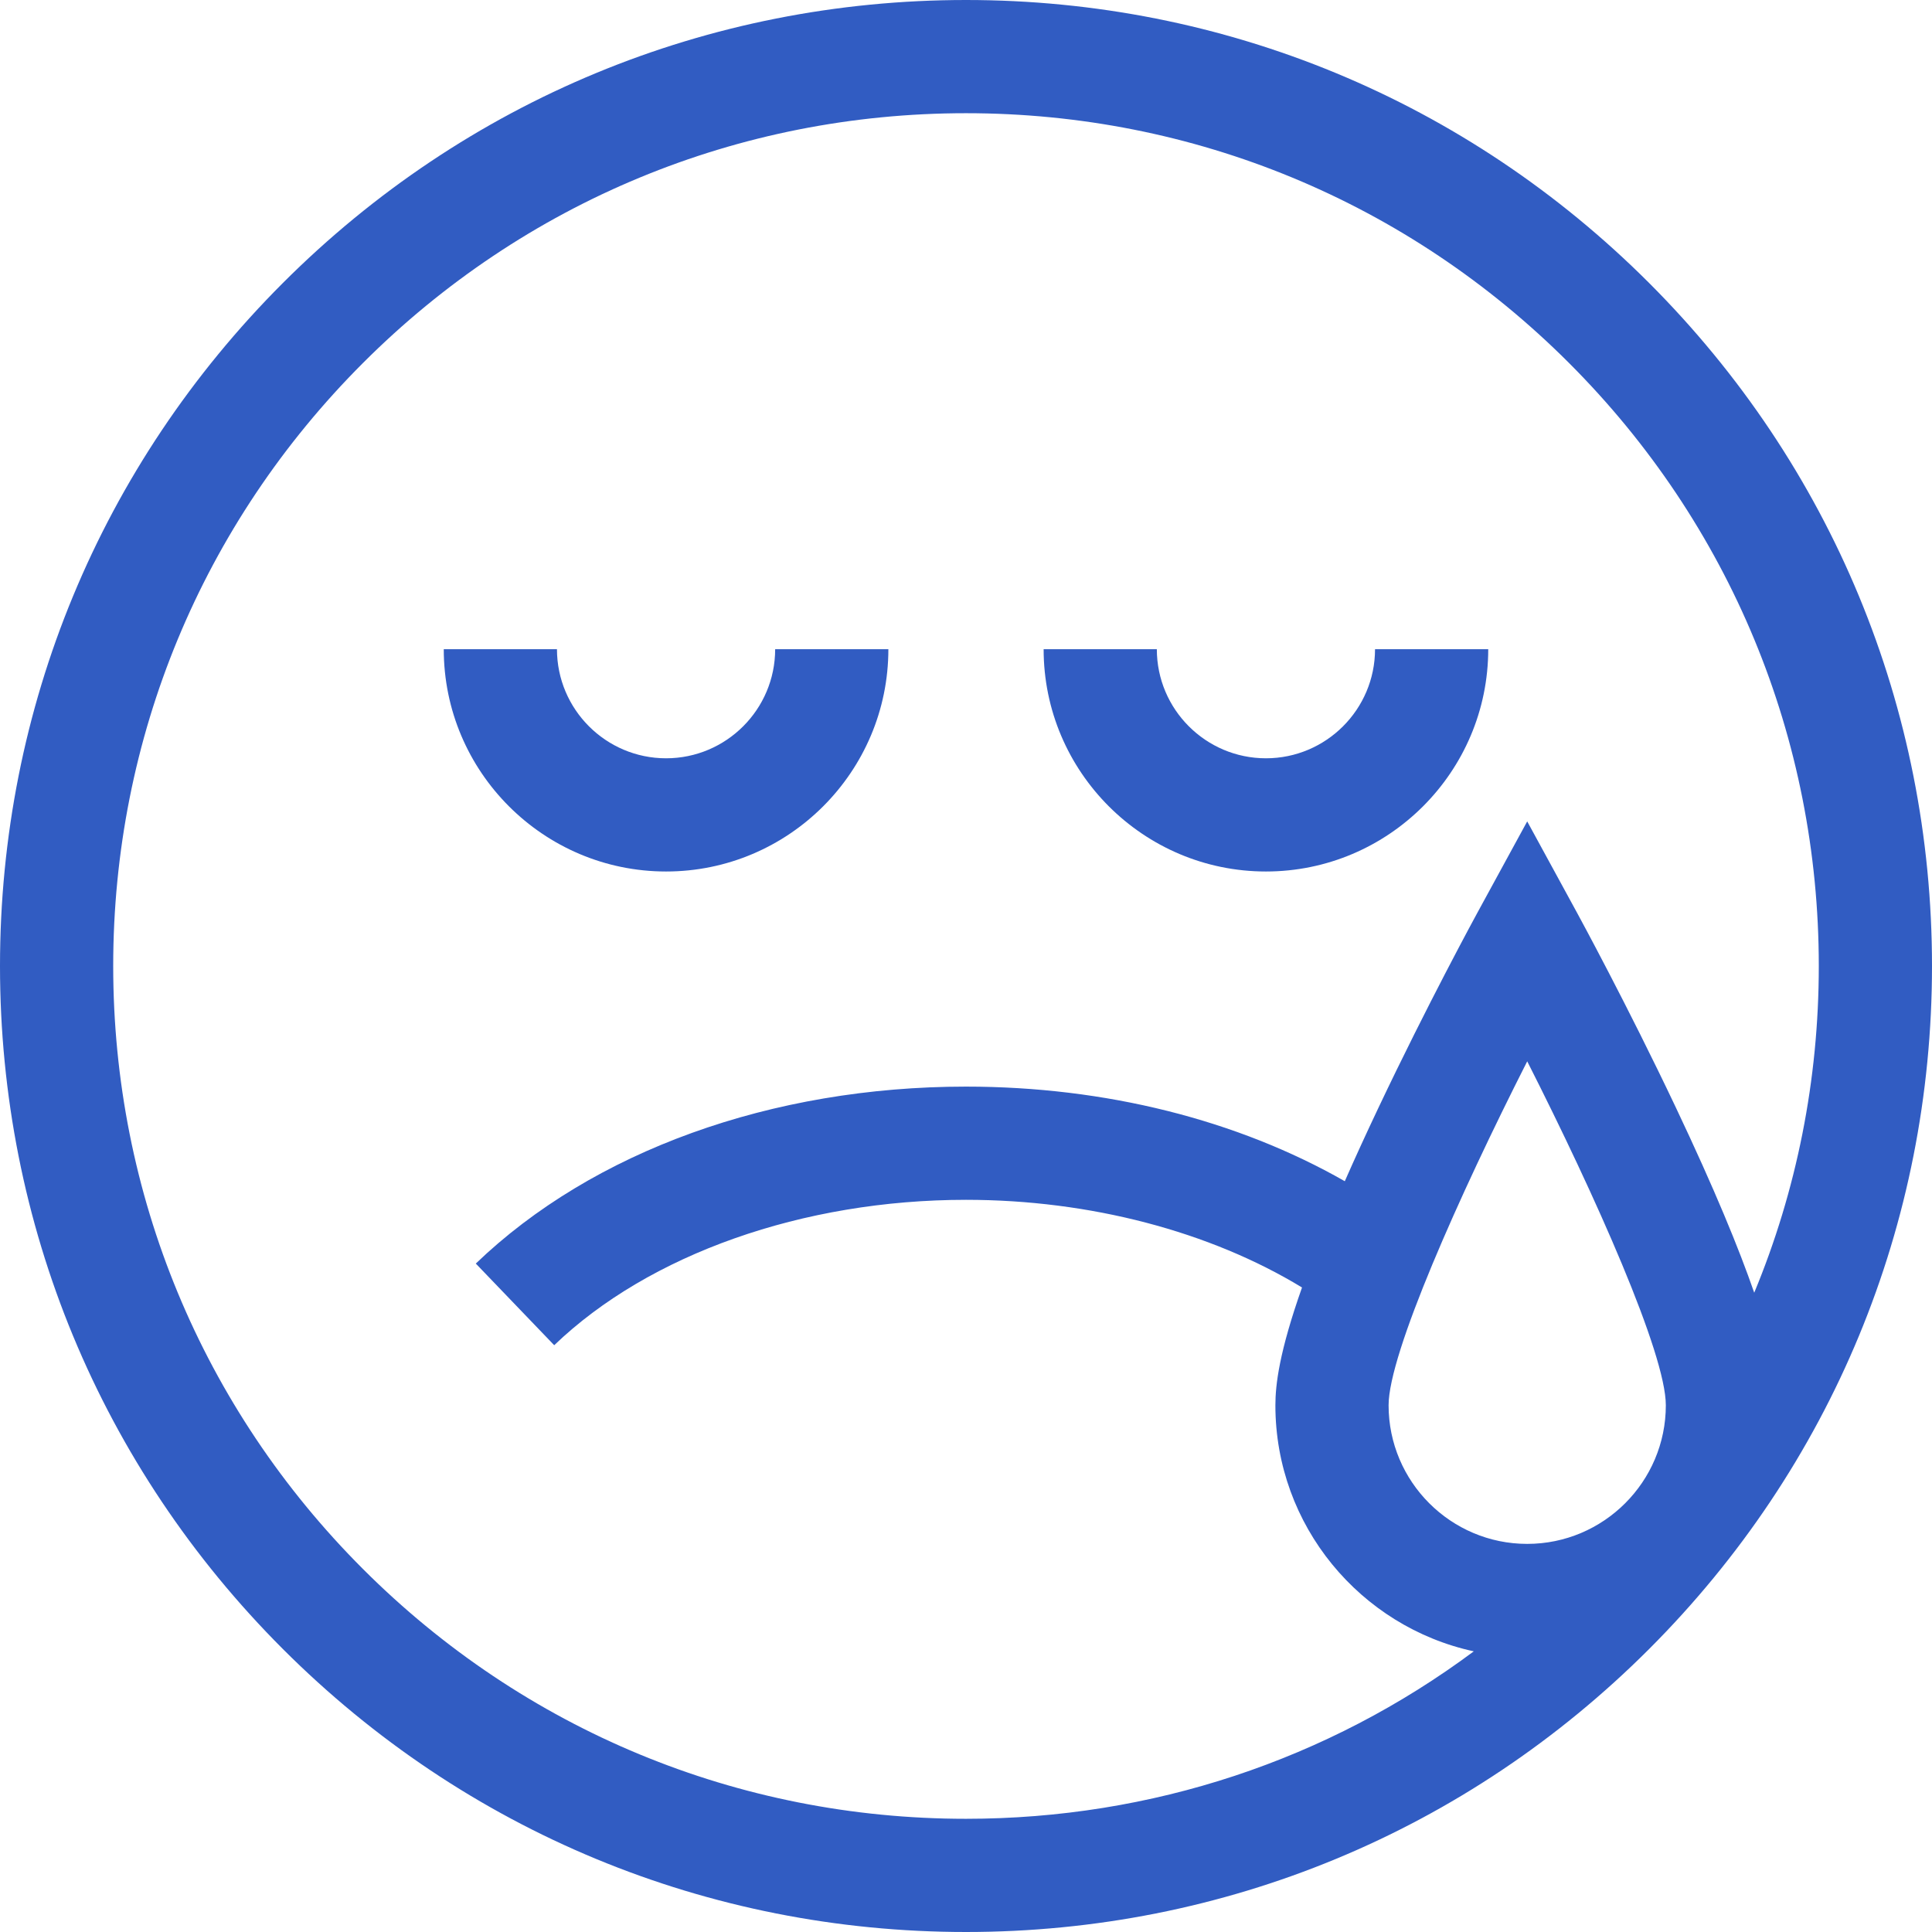 <?xml version="1.0" encoding="UTF-8"?>
<svg xmlns="http://www.w3.org/2000/svg" xmlns:xlink="http://www.w3.org/1999/xlink" xmlns:svgjs="http://svgjs.com/svgjs" version="1.1" width="512" height="512" x="0" y="0" viewBox="0 0 512 512" style="enable-background:new 0 0 512 512" xml:space="preserve" class=""><g>
<g xmlns="http://www.w3.org/2000/svg">
	<path d="M437.02,74.98C388.667,26.629,324.38,0,256,0S123.333,26.629,74.98,74.98C26.629,123.333,0,187.62,0,256   s26.629,132.667,74.98,181.02C123.333,485.371,187.62,512,256,512s132.667-26.629,181.02-74.98C485.371,388.667,512,324.38,512,256   S485.371,123.333,437.02,74.98z M96.194,415.806C53.508,373.12,30,316.367,30,256S53.508,138.88,96.194,96.194   C138.88,53.508,195.633,30,256,30s117.12,23.508,159.806,66.194C458.492,138.88,482,195.633,482,256   c0,30.202-5.885,59.499-17.111,86.583c-4.041-11.663-10.487-27.39-20.741-49.018c-12.967-27.351-25.718-50.765-26.254-51.748   l-13.168-24.138l-13.168,24.138c-0.536,0.983-13.287,24.397-26.254,51.748c-3.372,7.111-6.319,13.565-8.918,19.468   c-28.486-16.257-63.434-25.07-100.386-25.07c-51.526,0-98.876,17.092-129.908,46.895l20.779,21.638   c25.124-24.127,65.92-38.532,109.129-38.532c32.84,0,64.628,8.379,89.047,23.232c-6.041,17.106-7.056,25.768-7.056,31.216   c0,31.941,22.561,58.699,52.581,65.21C351.864,466.427,305.13,482,256,482C195.633,482,138.88,458.492,96.194,415.806z    M404.728,281.262c18.073,35.646,36.734,77.498,36.734,91.148c0,20.256-16.479,36.736-36.735,36.736   c-20.257,0-36.736-16.479-36.736-36.736C367.99,358.771,386.654,316.913,404.728,281.262z" fill="#315cc2" data-original="#000000" style="" class=""/>
	<path d="M335.485,230.955c32.484,0,58.913-26.428,58.913-58.913h-30c0,15.942-12.971,28.913-28.913,28.913   s-28.912-12.97-28.912-28.913h-30C276.573,204.526,303.001,230.955,335.485,230.955z" fill="#315cc2" data-original="#000000" style="" class=""/>
	<path d="M176.515,230.955c32.484,0,58.912-26.428,58.912-58.913h-30c0,15.942-12.97,28.913-28.912,28.913   s-28.913-12.97-28.913-28.913h-30C117.602,204.526,144.03,230.955,176.515,230.955z" fill="#315cc2" data-original="#000000" style="" class=""/>
</g>















</g></svg>
